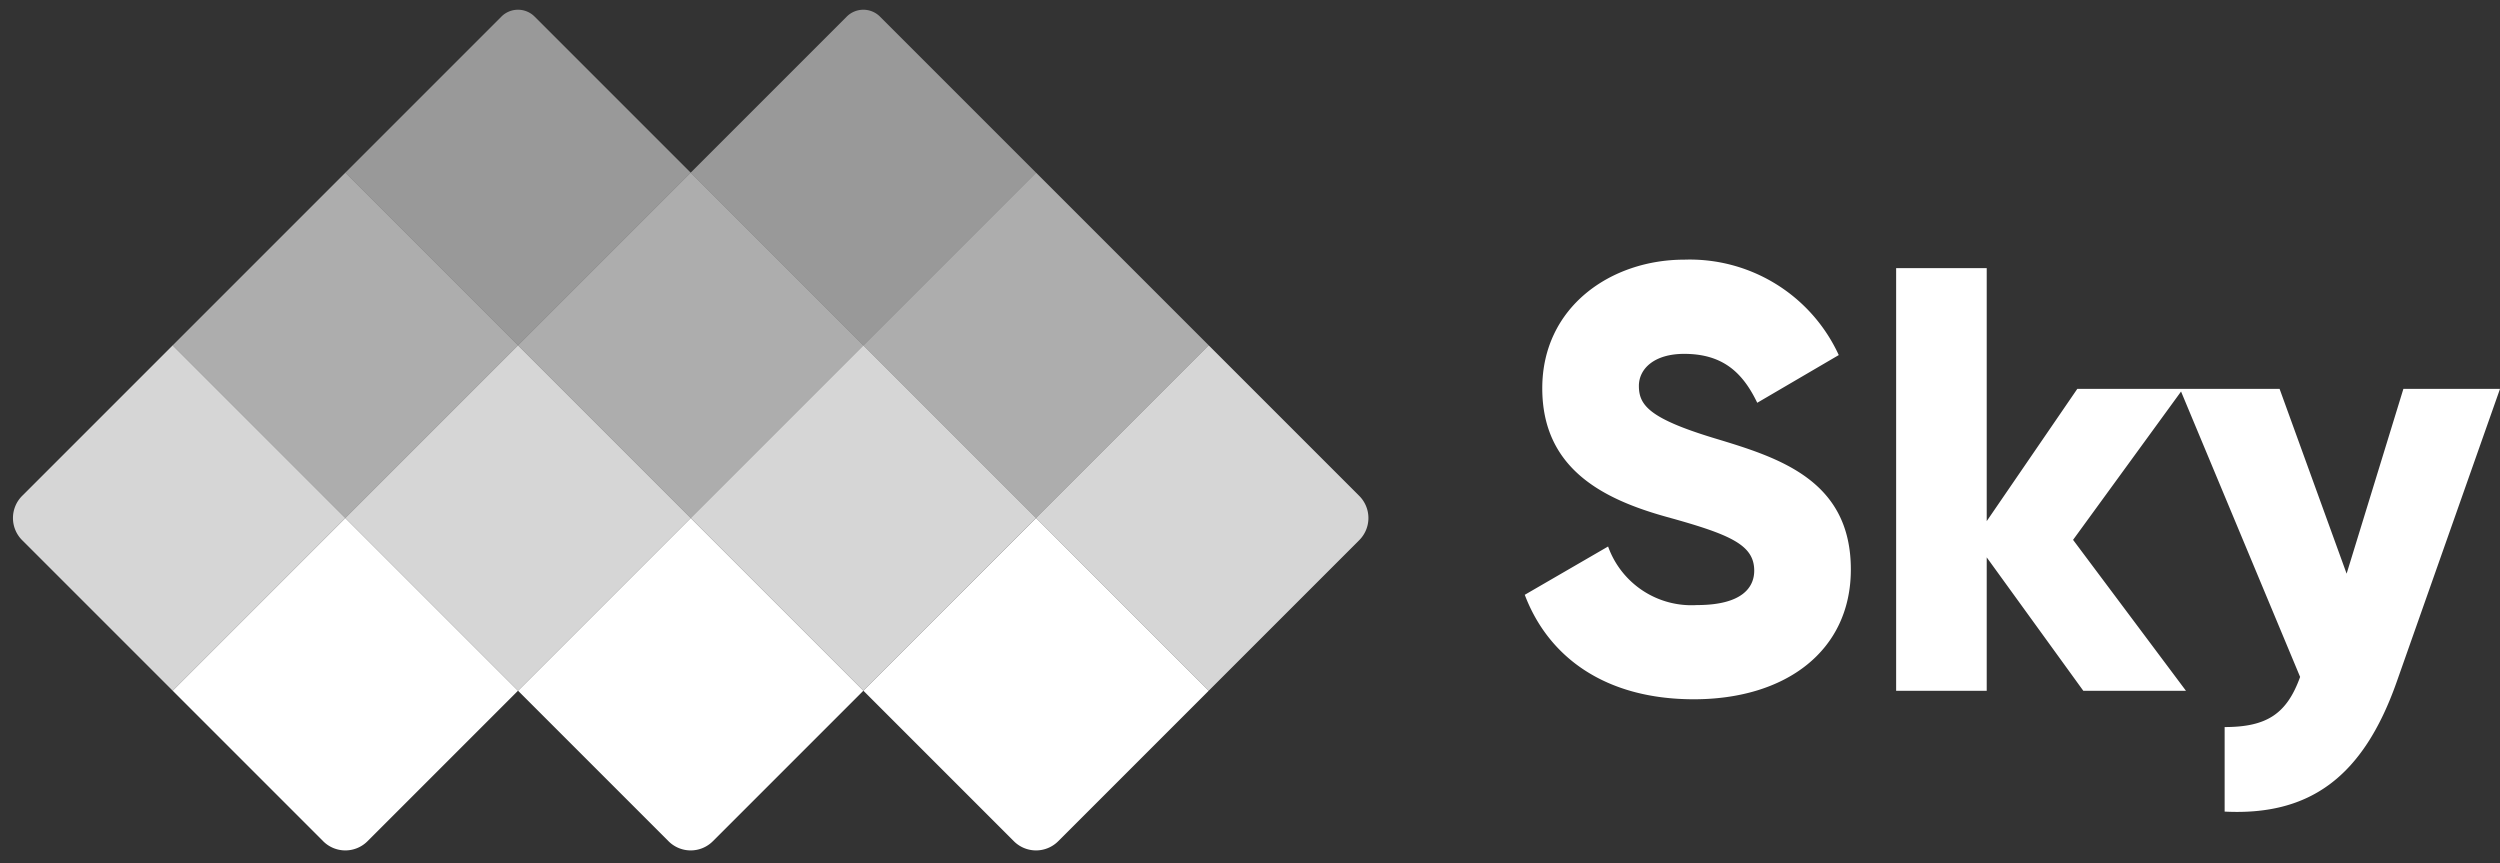 <svg xmlns="http://www.w3.org/2000/svg" width="207" height="71.488" viewBox="0 0 207 71.488">
  <rect x="0" y="0" width="207" height="71.488" fill="#333333" stroke="none"/>
  <g id="Group_12" data-name="Group 12" transform="translate(-62.771 -600)">
    <g id="Group_1" data-name="Group 1" transform="translate(62.77 600)">
      <rect id="Rectangle_4" data-name="Rectangle 4" width="20.22" height="20.22" transform="translate(28.595 14.298) rotate(45)" fill="#fff" opacity="0.6"/>
      <path id="Rectangle_11" data-name="Rectangle 11" d="M0,0H20.22V20.22H2.593A2.593,2.593,0,0,1,0,17.627Z" transform="translate(14.298 28.595) rotate(45)" fill="#fff" opacity="0.8"/>
      <rect id="Rectangle_7" data-name="Rectangle 7" width="20.22" height="20.22" transform="translate(57.19 14.298) rotate(45)" fill="#fff" opacity="0.6"/>
      <rect id="Rectangle_9" data-name="Rectangle 9" width="20.22" height="20.22" transform="translate(42.892 28.595) rotate(45)" fill="#fff" opacity="0.8"/>
      <path id="Rectangle_13" data-name="Rectangle 13" d="M0,0H20.22V17.627a2.593,2.593,0,0,1-2.593,2.593H0Z" transform="translate(57.19 42.893) rotate(45)" fill="#fff"/>
      <path id="Rectangle_14" data-name="Rectangle 14" d="M0,0H20.22V17.627a2.593,2.593,0,0,1-2.593,2.593H0Z" transform="translate(28.595 42.893) rotate(45)" fill="#fff"/>
      <path id="Rectangle_15" data-name="Rectangle 15" d="M0,0H20.22V17.627a2.593,2.593,0,0,1-2.593,2.593H0Z" transform="translate(85.785 42.893) rotate(45)" fill="#fff"/>
      <rect id="Rectangle_10" data-name="Rectangle 10" width="20.22" height="20.22" transform="translate(71.487 28.595) rotate(45)" fill="#fff" opacity="0.8"/>
      <path id="Rectangle_12" data-name="Rectangle 12" d="M0,0H17.627A2.593,2.593,0,0,1,20.22,2.593V20.22H0Z" transform="translate(100.082 28.595) rotate(45)" fill="#fff" opacity="0.8"/>
      <rect id="Rectangle_8" data-name="Rectangle 8" width="20.22" height="20.22" transform="translate(85.785 14.298) rotate(45)" fill="#fff" opacity="0.6"/>
      <path id="Rectangle_5" data-name="Rectangle 5" d="M1.945,0H20.22V20.22H0V1.945A1.945,1.945,0,0,1,1.945,0Z" transform="translate(42.892) rotate(45)" fill="#fff" opacity="0.5"/>
      <path id="Rectangle_6" data-name="Rectangle 6" d="M1.945,0H20.22V20.22H0V1.945A1.945,1.945,0,0,1,1.945,0Z" transform="translate(71.487) rotate(45)" fill="#fff" opacity="0.5"/>
    </g>
    <path id="Path_295" data-name="Path 295" d="M15.25.7c7.6,0,13-4,13-10.75,0-7.4-5.95-9.25-11.25-10.85-5.45-1.65-6.3-2.75-6.3-4.35,0-1.4,1.25-2.65,3.75-2.65,3.2,0,4.85,1.55,6.05,4.05l6.75-3.95a13.575,13.575,0,0,0-12.8-7.9C8.4-35.7,2.7-31.8,2.7-25.05c0,6.7,5.1,9.2,10.3,10.65,5.25,1.45,7.25,2.3,7.25,4.45,0,1.35-.95,2.85-4.75,2.85a7.331,7.331,0,0,1-7.35-4.85l-6.9,4C3.2-2.8,7.9.7,15.25.7ZM56,0,46.65-12.5,55.75-25H47L39.5-14.05V-35H32V0h7.5V-11.05L47.5,0ZM74-25,69.3-9.7,63.75-25H55.5L65.45-1.15C64.35,1.9,62.7,3,59.2,3v7c7,.35,11.45-2.8,14.25-10.75L82-25Z" transform="translate(187.771 657.2)" fill="#fff"/>
  </g>
</svg>
